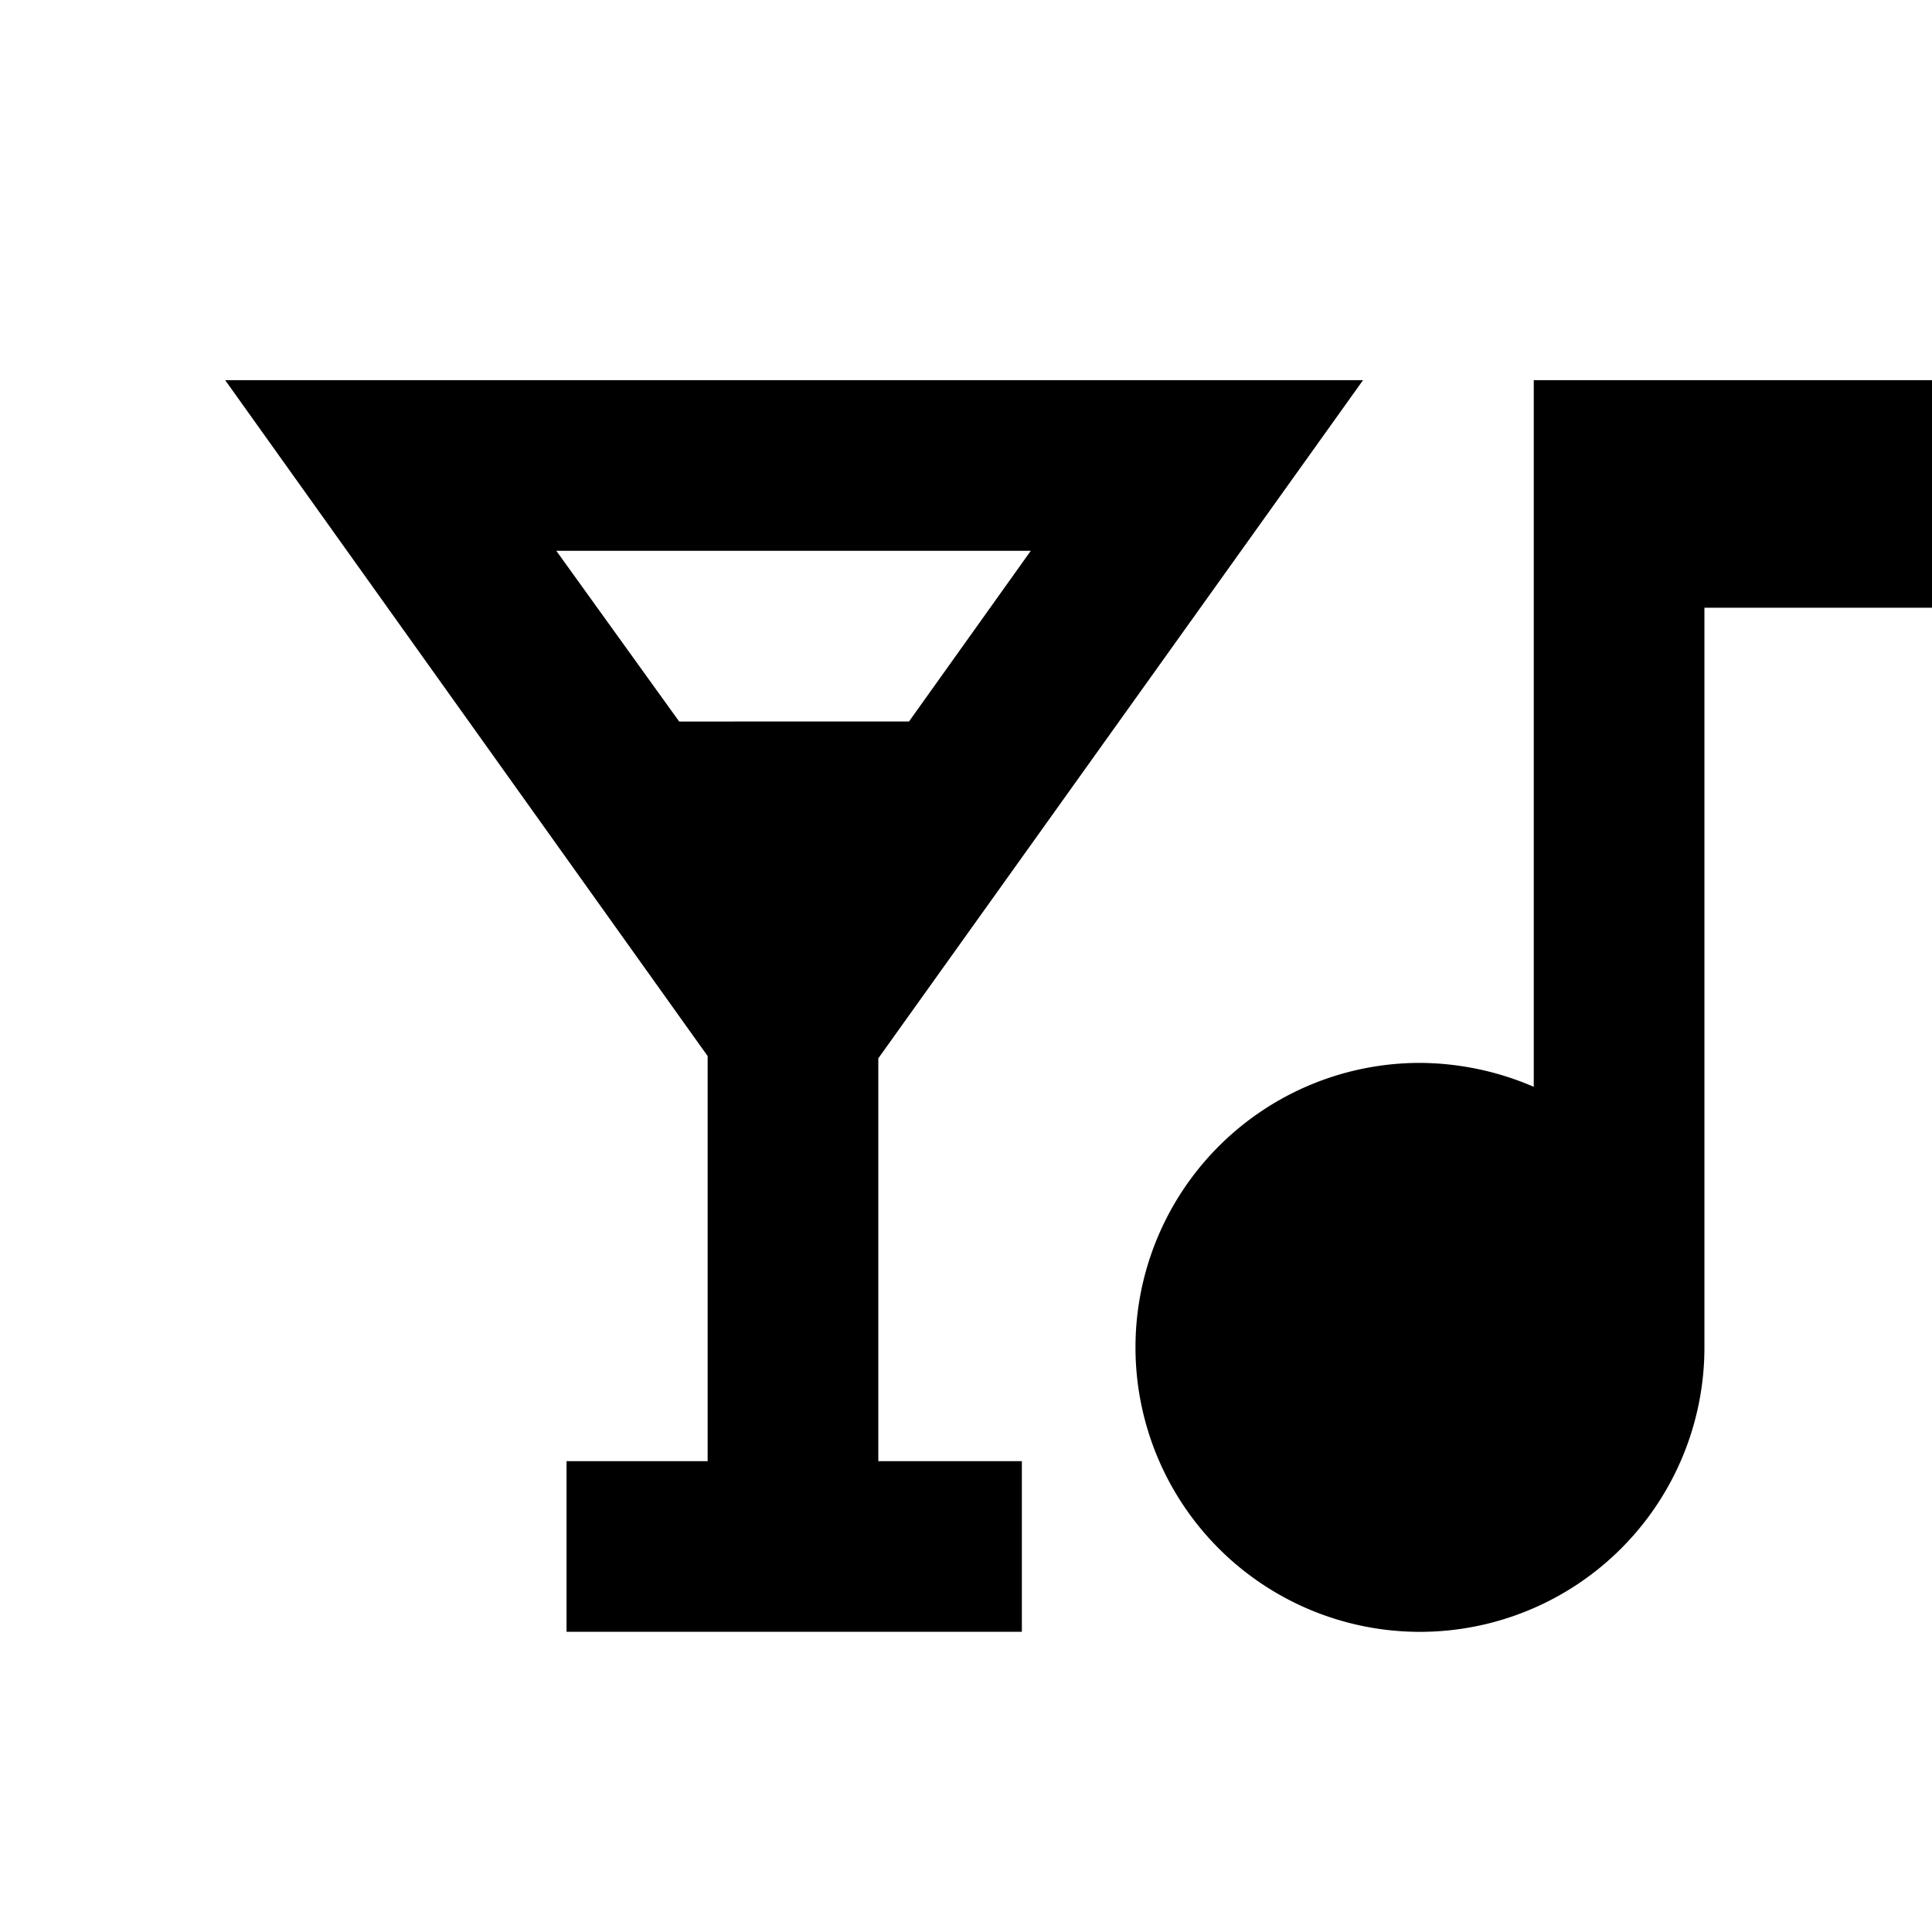 <svg xmlns="http://www.w3.org/2000/svg" width="54.563" height="54.563" viewBox="0 0 54.563 54.563">
  <g id="nightlife_black_48dp" transform="translate(0 0)">
    <g id="Grupo_4" data-name="Grupo 4" transform="translate(0 0)">
      <rect id="Rectángulo_14" data-name="Rectángulo 14" width="54.563" height="54.563" fill="none"/>
    </g>
    <g id="Grupo_6" data-name="Grupo 6" transform="translate(6.359 10.736)">
      <g id="Grupo_5" data-name="Grupo 5">
        <path id="Trazado_4" data-name="Trazado 4" d="M20.446,24.153,34.136,5H2L15.626,24.089V35.529H11.641v4.82H24.5v-4.82H20.446Zm-5.624-9.512L11.352,9.82h13.4l-3.439,4.82Z" transform="translate(-2 -5)"/>
        <path id="Trazado_5" data-name="Trazado 5" d="M21.248,5V24.957a8.215,8.215,0,0,0-3.214-.675,8.034,8.034,0,1,0,8.034,8.034V11.427H32.5V5Z" transform="translate(15.709 -5)"/>
      </g>
    </g>
  </g>
</svg>
